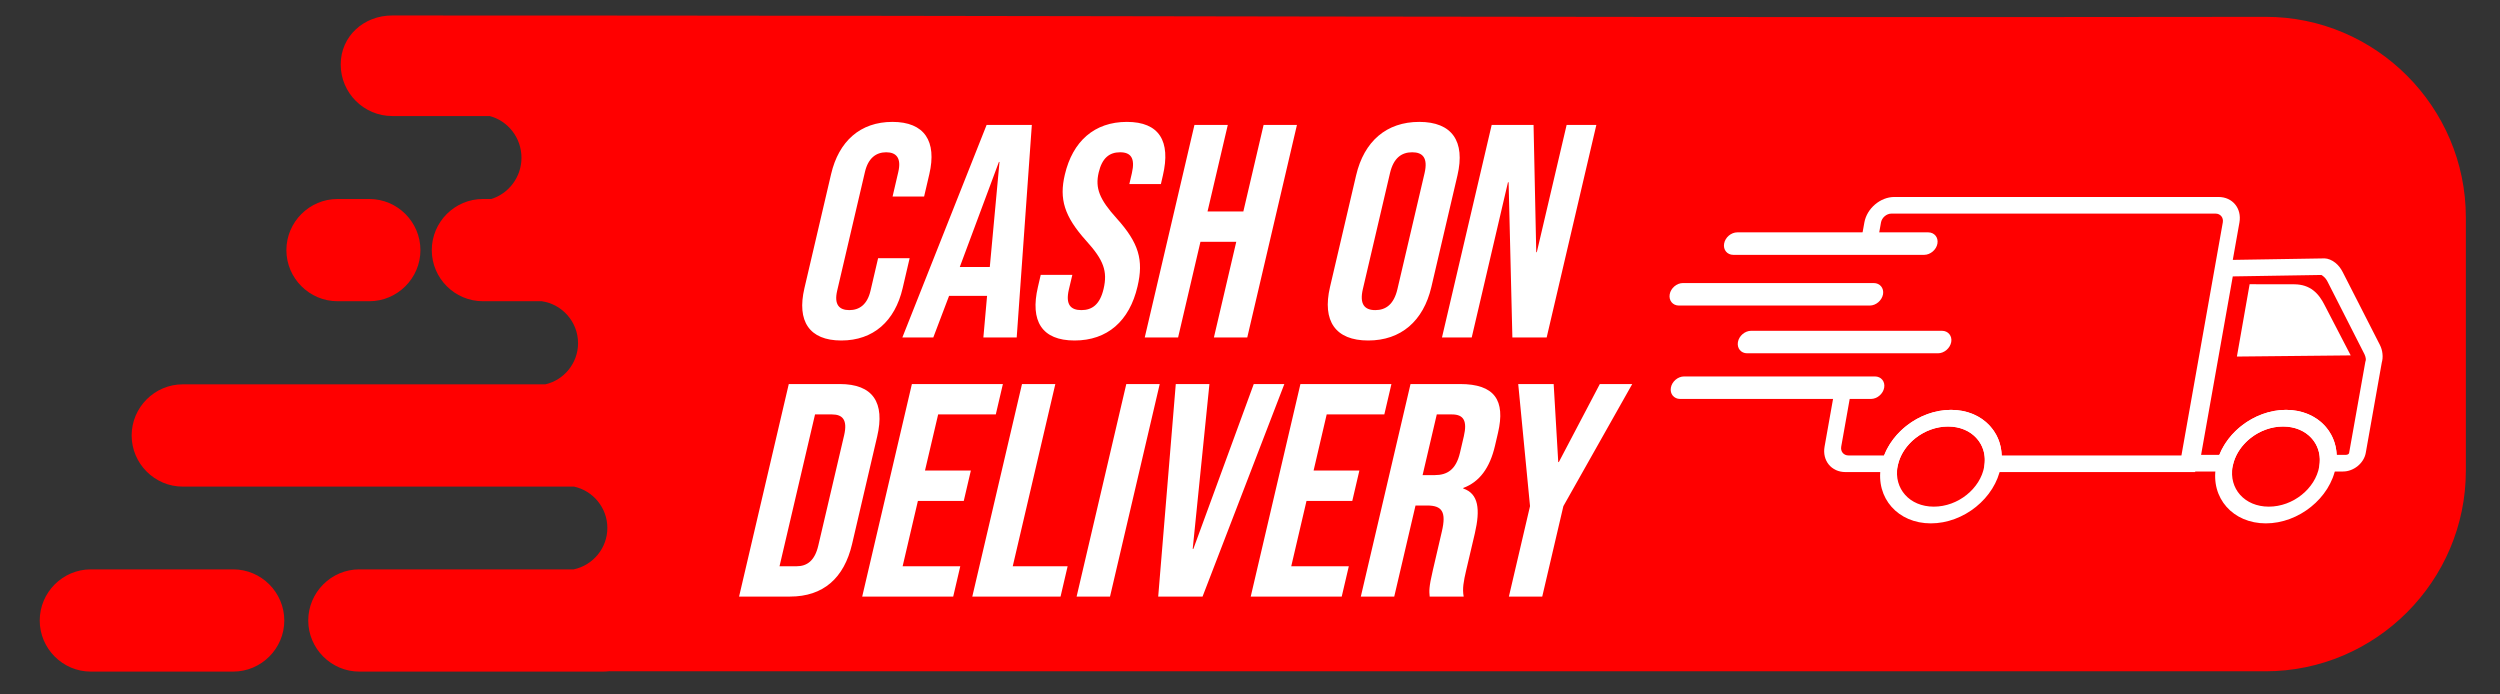 <svg xmlns="http://www.w3.org/2000/svg" xmlns:xlink="http://www.w3.org/1999/xlink" width="180" zoomAndPan="magnify" viewBox="0 0 135 37.5" height="50" preserveAspectRatio="xMidYMid meet" version="1.0"><rect x="0" y="0" width="135" height="37.5" fill="#333333" stroke="none"/><defs><clipPath id="c58998f0c8"><path d="M 2.137 0.797 L 133.141 0.797 L 133.141 36.324 L 2.137 36.324 Z M 2.137 0.797 " clip-rule="nonzero"/></clipPath></defs><g clip-path="url(#c58998f0c8)"><path fill="#ff0000" d="M 122.336 0.91 C 128.289 0.898 133.156 5.781 133.156 11.738 L 133.156 25.418 C 133.156 31.375 128.289 36.25 122.336 36.25 L 32.93 36.25 L 32.93 36.242 C 32.805 36.258 32.68 36.266 32.551 36.266 L 19.402 36.266 C 17.887 36.266 16.645 35.023 16.645 33.508 C 16.645 31.988 17.887 30.746 19.402 30.746 L 30.98 30.746 C 32.016 30.527 32.797 29.605 32.797 28.508 C 32.797 27.418 32.023 26.5 31 26.277 L 9.867 26.277 C 8.352 26.277 7.109 25.035 7.109 23.516 C 7.109 21.996 8.352 20.754 9.867 20.754 L 29.453 20.754 C 30.461 20.52 31.215 19.609 31.215 18.531 C 31.215 17.383 30.359 16.426 29.254 16.266 L 26.074 16.266 C 24.555 16.266 23.316 15.023 23.316 13.508 C 23.316 11.988 24.555 10.746 26.074 10.746 L 26.523 10.746 C 27.465 10.461 28.16 9.566 28.16 8.52 C 28.16 7.438 27.426 6.523 26.441 6.266 L 21.176 6.266 C 19.648 6.266 18.398 5.016 18.398 3.484 C 18.398 1.953 19.648 0.836 21.176 0.836 C 59.391 0.836 84.094 0.965 122.336 0.91 Z M 32.93 30.773 L 32.91 30.77 Z M 12.594 30.746 L 4.902 30.746 C 3.387 30.746 2.145 31.988 2.145 33.508 C 2.145 35.023 3.387 36.266 4.902 36.266 L 12.594 36.266 C 14.109 36.266 15.352 35.023 15.352 33.508 C 15.352 31.988 14.109 30.746 12.594 30.746 Z M 19.945 10.746 L 18.223 10.746 C 16.707 10.746 15.465 11.988 15.465 13.508 C 15.465 15.023 16.707 16.266 18.223 16.266 L 19.945 16.266 C 21.461 16.266 22.703 15.023 22.703 13.508 C 22.703 11.988 21.461 10.746 19.945 10.746 Z M 32.605 26.273 C 32.625 26.273 32.648 26.273 32.672 26.273 Z M 32.672 20.758 C 32.648 20.758 32.625 20.758 32.605 20.758 L 32.672 20.758 " fill-opacity="1" fill-rule="evenodd"/></g><path fill="#ffffff" d="M 39.91 32.215 L 42.66 32.215 C 44.461 32.215 45.582 31.215 46.012 29.379 L 47.367 23.574 C 47.797 21.738 47.145 20.738 45.344 20.738 L 42.594 20.738 Z M 42.094 30.578 L 44.012 22.379 L 44.926 22.379 C 45.5 22.379 45.773 22.672 45.586 23.492 L 44.188 29.461 C 43.996 30.281 43.582 30.578 43.012 30.578 Z M 46.559 32.215 L 51.473 32.215 L 51.855 30.578 L 48.742 30.578 L 49.566 27.051 L 52.043 27.051 L 52.426 25.41 L 49.949 25.41 L 50.66 22.379 L 53.773 22.379 L 54.156 20.738 L 49.242 20.738 Z M 52.504 32.215 L 57.27 32.215 L 57.652 30.578 L 54.688 30.578 L 56.988 20.738 L 55.188 20.738 Z M 58.137 32.215 L 59.941 32.215 L 62.625 20.738 L 60.82 20.738 Z M 62.543 32.215 L 64.938 32.215 L 69.355 20.738 L 67.703 20.738 L 64.441 29.641 L 64.406 29.641 L 65.309 20.738 L 63.492 20.738 Z M 67.539 32.215 L 72.453 32.215 L 72.836 30.578 L 69.727 30.578 L 70.551 27.051 L 73.023 27.051 L 73.406 25.41 L 70.934 25.41 L 71.641 22.379 L 74.754 22.379 L 75.137 20.738 L 70.223 20.738 Z M 73.484 32.215 L 75.289 32.215 L 76.438 27.297 L 77.059 27.297 C 77.879 27.297 78.109 27.641 77.859 28.707 L 77.371 30.805 C 77.152 31.738 77.176 31.922 77.203 32.215 L 79.039 32.215 C 78.957 31.789 79.039 31.379 79.168 30.82 L 79.641 28.805 C 79.941 27.512 79.848 26.656 79.012 26.379 L 79.02 26.348 C 79.898 26.02 80.449 25.266 80.727 24.082 L 80.891 23.379 C 81.305 21.609 80.707 20.738 78.84 20.738 L 76.168 20.738 Z M 76.82 25.656 L 77.586 22.379 L 78.406 22.379 C 79.047 22.379 79.238 22.738 79.047 23.559 L 78.84 24.445 C 78.625 25.363 78.148 25.656 77.477 25.656 Z M 81.48 32.215 L 83.281 32.215 L 84.422 27.332 L 88.141 20.738 L 86.391 20.738 L 84.176 24.953 L 84.145 24.953 L 83.898 20.738 L 81.984 20.738 L 82.621 27.332 L 81.48 32.215 " fill-opacity="1" fill-rule="evenodd"/><path fill="#ffffff" d="M 45.43 18.387 C 47.168 18.387 48.328 17.336 48.742 15.566 L 49.121 13.941 L 47.418 13.941 L 47.008 15.699 C 46.832 16.453 46.402 16.746 45.863 16.746 C 45.32 16.746 45.031 16.453 45.207 15.699 L 46.707 9.285 C 46.883 8.531 47.316 8.223 47.855 8.223 C 48.398 8.223 48.684 8.531 48.508 9.285 L 48.199 10.613 L 49.902 10.613 L 50.184 9.402 C 50.598 7.629 49.926 6.582 48.191 6.582 C 46.453 6.582 45.293 7.629 44.879 9.402 L 43.438 15.566 C 43.023 17.336 43.695 18.387 45.43 18.387 Z M 48.727 18.223 L 50.398 18.223 L 51.25 15.977 L 53.301 15.977 L 53.305 15.941 L 53.102 18.223 L 54.902 18.223 L 55.719 6.746 L 53.277 6.746 Z M 51.828 14.418 L 53.941 8.746 L 53.973 8.746 L 53.449 14.418 Z M 58.027 18.387 C 59.797 18.387 60.992 17.336 61.426 15.469 C 61.762 14.043 61.5 13.125 60.305 11.797 C 59.367 10.762 59.133 10.156 59.328 9.32 C 59.512 8.531 59.91 8.223 60.484 8.223 C 61.059 8.223 61.312 8.531 61.121 9.352 L 60.984 9.941 L 62.688 9.941 L 62.797 9.469 C 63.227 7.629 62.605 6.582 60.852 6.582 C 59.098 6.582 57.922 7.629 57.5 9.434 C 57.191 10.746 57.465 11.68 58.66 13.008 C 59.598 14.043 59.816 14.648 59.594 15.598 C 59.395 16.453 58.965 16.746 58.395 16.746 C 57.82 16.746 57.527 16.453 57.719 15.633 L 57.906 14.844 L 56.199 14.844 L 56.047 15.5 C 55.617 17.336 56.258 18.387 58.027 18.387 Z M 61.816 18.223 L 63.617 18.223 L 64.824 13.059 L 66.758 13.059 L 65.551 18.223 L 67.352 18.223 L 70.035 6.746 L 68.234 6.746 L 67.141 11.418 L 65.207 11.418 L 66.301 6.746 L 64.5 6.746 Z M 73.883 18.387 C 75.652 18.387 76.863 17.336 77.293 15.5 L 78.703 9.469 C 79.133 7.629 78.41 6.582 76.641 6.582 C 74.871 6.582 73.66 7.629 73.23 9.469 L 71.82 15.5 C 71.391 17.336 72.113 18.387 73.883 18.387 Z M 74.266 16.746 C 73.691 16.746 73.402 16.434 73.594 15.613 L 75.059 9.352 C 75.25 8.531 75.684 8.223 76.258 8.223 C 76.832 8.223 77.117 8.531 76.926 9.352 L 75.461 15.613 C 75.27 16.434 74.836 16.746 74.266 16.746 Z M 77.867 18.223 L 79.473 18.223 L 81.43 9.844 L 81.465 9.844 L 81.668 18.223 L 83.52 18.223 L 86.203 6.746 L 84.598 6.746 L 82.988 13.617 L 82.957 13.617 L 82.812 6.746 L 80.551 6.746 L 77.867 18.223 " fill-opacity="1" fill-rule="evenodd"/><path fill="#ffffff" d="M 99.816 24.594 L 101.742 24.594 C 101.992 23.953 102.438 23.387 102.996 22.957 C 103.668 22.445 104.5 22.133 105.355 22.133 C 106.207 22.133 106.926 22.445 107.414 22.957 C 107.824 23.387 108.07 23.953 108.09 24.594 L 117.797 24.594 L 120.031 12.012 C 120.078 11.75 119.902 11.535 119.641 11.535 L 102.133 11.535 C 101.875 11.535 101.621 11.75 101.574 12.012 L 101.461 12.645 L 100.562 12.645 L 100.676 12.012 C 100.812 11.254 101.539 10.637 102.293 10.637 L 119.801 10.637 C 120.559 10.637 121.062 11.254 120.93 12.012 L 118.535 25.492 L 107.121 25.492 L 107.168 25.07 C 107.234 24.504 107.055 23.996 106.703 23.629 C 106.352 23.258 105.824 23.031 105.195 23.031 C 104.566 23.031 103.957 23.258 103.473 23.629 C 102.992 23.996 102.629 24.504 102.496 25.07 L 102.395 25.492 L 99.656 25.492 C 98.898 25.492 98.391 24.875 98.527 24.117 L 98.996 21.48 L 99.895 21.48 L 99.426 24.117 C 99.379 24.379 99.555 24.594 99.816 24.594 " fill-opacity="1" fill-rule="nonzero"/><path fill="#ffffff" d="M 118.859 24.562 L 119.844 24.562 C 120.098 23.93 120.547 23.367 121.105 22.945 C 121.773 22.441 122.598 22.133 123.445 22.133 C 124.289 22.133 125.008 22.441 125.496 22.945 C 125.902 23.367 126.152 23.93 126.18 24.562 L 126.684 24.562 C 126.734 24.562 126.781 24.547 126.812 24.52 C 126.832 24.504 126.848 24.484 126.852 24.461 L 127.727 19.547 L 127.75 19.461 C 127.754 19.445 127.758 19.41 127.75 19.348 C 127.738 19.281 127.719 19.203 127.68 19.125 L 125.684 15.203 C 125.621 15.082 125.547 14.992 125.469 14.93 C 125.41 14.879 125.367 14.852 125.355 14.848 L 120.57 14.926 Z M 120.07 25.461 L 117.801 25.461 L 117.883 25.012 L 119.75 14.488 L 119.828 14.047 L 120.27 14.039 L 125.516 13.953 L 125.531 13.953 C 125.703 13.957 125.93 14.039 126.129 14.207 C 126.266 14.32 126.402 14.484 126.508 14.695 L 128.508 18.613 C 128.594 18.781 128.637 18.945 128.652 19.09 C 128.676 19.281 128.652 19.453 128.617 19.574 L 127.75 24.461 C 127.699 24.742 127.531 24.996 127.301 25.18 C 127.078 25.355 126.805 25.461 126.523 25.461 L 125.219 25.461 L 125.262 25.043 C 125.32 24.484 125.137 23.984 124.785 23.621 C 124.434 23.254 123.91 23.031 123.285 23.031 C 122.66 23.031 122.059 23.254 121.574 23.621 C 121.098 23.984 120.734 24.484 120.594 25.043 L 120.488 25.461 L 120.07 25.461 " fill-opacity="1" fill-rule="nonzero"/><path fill="#ffffff" d="M 104.266 28.262 C 103.379 28.262 102.633 27.922 102.145 27.371 C 101.652 26.816 101.422 26.047 101.57 25.195 C 101.723 24.344 102.227 23.574 102.918 23.02 C 103.602 22.473 104.465 22.133 105.355 22.133 C 106.242 22.133 106.988 22.473 107.473 23.02 C 107.969 23.574 108.199 24.344 108.047 25.195 C 107.895 26.047 107.391 26.816 106.703 27.371 C 106.02 27.922 105.152 28.262 104.266 28.262 Z M 102.875 26.719 C 103.227 27.117 103.773 27.359 104.426 27.359 C 105.078 27.359 105.711 27.117 106.203 26.719 C 106.691 26.328 107.043 25.789 107.148 25.195 C 107.254 24.602 107.094 24.066 106.742 23.672 C 106.391 23.277 105.848 23.031 105.195 23.031 C 104.543 23.031 103.91 23.277 103.414 23.672 C 102.93 24.066 102.574 24.602 102.469 25.195 C 102.363 25.789 102.527 26.328 102.875 26.719 " fill-opacity="1" fill-rule="nonzero"/><path fill="#ffffff" d="M 122.355 28.262 C 121.469 28.262 120.723 27.922 120.234 27.371 C 119.742 26.816 119.512 26.047 119.664 25.195 C 119.816 24.344 120.316 23.574 121.008 23.02 C 121.691 22.473 122.559 22.133 123.445 22.133 C 124.332 22.133 125.078 22.473 125.566 23.02 C 126.059 23.574 126.289 24.344 126.137 25.195 C 125.988 26.047 125.484 26.816 124.793 27.371 C 124.109 27.922 123.242 28.262 122.355 28.262 Z M 120.965 26.719 C 121.32 27.117 121.863 27.359 122.516 27.359 C 123.168 27.359 123.801 27.117 124.293 26.719 C 124.781 26.328 125.133 25.789 125.238 25.195 C 125.344 24.602 125.184 24.066 124.836 23.672 C 124.484 23.277 123.938 23.031 123.285 23.031 C 122.633 23.031 122 23.277 121.508 23.672 C 121.02 24.066 120.668 24.602 120.562 25.195 C 120.457 25.789 120.617 26.328 120.965 26.719 " fill-opacity="1" fill-rule="nonzero"/><path fill="#ffffff" d="M 125.531 16.48 L 126.938 19.191 L 120.793 19.254 L 121.48 15.348 L 123.895 15.352 C 124.754 15.359 125.211 15.84 125.531 16.48 " fill-opacity="1" fill-rule="evenodd"/><path fill="#ffffff" d="M 93.816 12.547 L 104.121 12.547 C 104.457 12.547 104.68 12.82 104.621 13.156 C 104.562 13.488 104.238 13.762 103.906 13.762 L 93.598 13.762 C 93.266 13.762 93.043 13.488 93.102 13.156 C 93.16 12.82 93.48 12.547 93.816 12.547 " fill-opacity="1" fill-rule="evenodd"/><path fill="#ffffff" d="M 90.875 15.285 L 101.184 15.285 C 101.516 15.285 101.742 15.559 101.684 15.891 C 101.621 16.227 101.301 16.5 100.969 16.5 L 90.66 16.5 C 90.328 16.5 90.105 16.227 90.164 15.891 C 90.223 15.559 90.543 15.285 90.875 15.285 " fill-opacity="1" fill-rule="evenodd"/><path fill="#ffffff" d="M 94.559 17.863 L 104.867 17.863 C 105.199 17.863 105.426 18.137 105.367 18.469 C 105.305 18.805 104.984 19.078 104.652 19.078 L 94.344 19.078 C 94.012 19.078 93.789 18.805 93.848 18.469 C 93.906 18.137 94.227 17.863 94.559 17.863 " fill-opacity="1" fill-rule="evenodd"/><path fill="#ffffff" d="M 90.941 20.328 L 101.246 20.328 C 101.582 20.328 101.805 20.602 101.746 20.934 C 101.688 21.27 101.363 21.543 101.031 21.543 L 90.727 21.543 C 90.391 21.543 90.168 21.27 90.227 20.934 C 90.285 20.602 90.605 20.328 90.941 20.328 " fill-opacity="1" fill-rule="evenodd"/></svg>